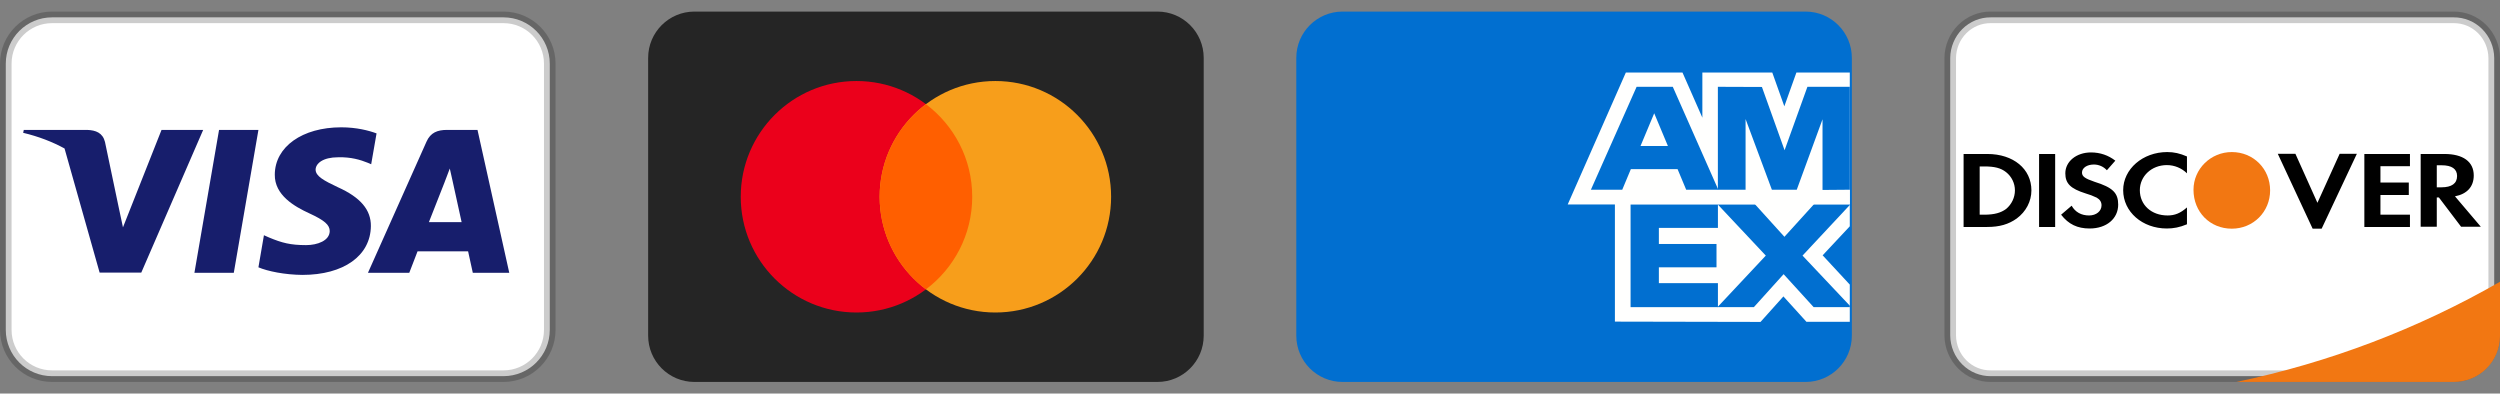 <svg width="108" height="17" viewBox="0 0 108 17" fill="none" xmlns="http://www.w3.org/2000/svg">
<rect x="0" y="0" width="108" height="17" fill="#808080" stroke="none"/>
<g clip-path="url(#clip0_851_483)">
<path d="M21.75 0.75H2.25C1.145 0.75 0.25 1.645 0.25 2.75V14.25C0.25 15.355 1.145 16.25 2.25 16.25H21.75C22.855 16.25 23.75 15.355 23.75 14.25V2.75C23.75 1.645 22.855 0.75 21.75 0.75Z" fill="white" stroke="black" stroke-opacity="0.2" stroke-width="0.5"/>
<path d="M2.788 6.414C2.265 6.128 1.668 5.897 1 5.737L1.028 5.612H3.765C4.136 5.625 4.437 5.737 4.535 6.131L5.13 8.967L5.312 9.821L6.978 5.612H8.777L6.103 11.777H4.304L2.788 6.414ZM10.1 11.784H8.399L9.463 5.612H11.164L10.1 11.784ZM16.267 5.763L16.035 7.096L15.882 7.03C15.574 6.905 15.167 6.781 14.614 6.794C13.943 6.794 13.642 7.063 13.634 7.325C13.634 7.614 13.999 7.805 14.594 8.087C15.574 8.527 16.029 9.066 16.022 9.768C16.008 11.049 14.846 11.876 13.061 11.876C12.298 11.869 11.563 11.718 11.164 11.548L11.402 10.162L11.626 10.261C12.179 10.491 12.543 10.589 13.222 10.589C13.712 10.589 14.237 10.398 14.244 9.985C14.244 9.716 14.02 9.519 13.362 9.216C12.718 8.921 11.857 8.428 11.871 7.542C11.878 6.34 13.061 5.5 14.741 5.5C15.399 5.5 15.931 5.638 16.267 5.763ZM18.528 9.597H19.942C19.872 9.289 19.55 7.811 19.55 7.811L19.431 7.28C19.347 7.509 19.2 7.884 19.207 7.871C19.207 7.871 18.668 9.243 18.528 9.597ZM20.628 5.612L22 11.784H20.425C20.425 11.784 20.271 11.075 20.222 10.858H18.038C17.975 11.022 17.681 11.784 17.681 11.784H15.896L18.423 6.124C18.598 5.723 18.906 5.612 19.312 5.612H20.628Z" fill="#171E6C"/>
</g>
<g clip-path="url(#clip1_851_483)">
<path d="M50 0.5H30C28.895 0.5 28 1.395 28 2.5V14.5C28 15.605 28.895 16.5 30 16.5H50C51.105 16.5 52 15.605 52 14.5V2.5C52 1.395 51.105 0.5 50 0.5Z" fill="#252525"/>
<path d="M37 13.5C39.761 13.5 42 11.261 42 8.5C42 5.739 39.761 3.5 37 3.5C34.239 3.5 32 5.739 32 8.5C32 11.261 34.239 13.5 37 13.5Z" fill="#EB001B"/>
<path d="M43 13.5C45.761 13.5 48 11.261 48 8.5C48 5.739 45.761 3.5 43 3.5C40.239 3.5 38 5.739 38 8.5C38 11.261 40.239 13.5 43 13.5Z" fill="#F79E1B"/>
<path fill-rule="evenodd" clip-rule="evenodd" d="M40 4.5C41.214 5.412 42 6.864 42 8.5C42 10.136 41.214 11.588 40 12.5C38.786 11.588 38 10.136 38 8.5C38 6.864 38.786 5.412 40 4.5Z" fill="#FF5F00"/>
</g>
<g clip-path="url(#clip2_851_483)">
<path d="M78 0.5H58C56.895 0.5 56 1.395 56 2.5V14.5C56 15.605 56.895 16.5 58 16.5H78C79.105 16.5 80 15.605 80 14.5V2.5C80 1.395 79.105 0.5 78 0.5Z" fill="#016FD0"/>
<path fill-rule="evenodd" clip-rule="evenodd" d="M69.764 13.894V8.192L79.911 8.201V9.776L78.738 11.03L79.911 12.295V13.903H78.039L77.043 12.805L76.055 13.907L69.764 13.894Z" fill="#FFFFFE"/>
<path fill-rule="evenodd" clip-rule="evenodd" d="M70.441 13.269V8.82H74.214V9.845H71.663V10.54H74.153V11.548H71.663V12.232H74.214V13.269H70.441Z" fill="#016FD0"/>
<path fill-rule="evenodd" clip-rule="evenodd" d="M74.195 13.269L76.283 11.042L74.195 8.82H75.811L77.087 10.23L78.366 8.82H79.912V8.855L77.869 11.042L79.912 13.206V13.269H78.35L77.052 11.844L75.767 13.269H74.195Z" fill="#016FD0"/>
<path fill-rule="evenodd" clip-rule="evenodd" d="M70.237 3.132H72.683L73.542 5.083V3.132H76.562L77.083 4.593L77.605 3.132H79.911V8.833H67.725L70.237 3.132Z" fill="#FFFFFE"/>
<path fill-rule="evenodd" clip-rule="evenodd" d="M70.701 3.751L68.727 8.196H70.081L70.453 7.306H72.471L72.843 8.196H74.231L72.265 3.751H70.701ZM70.87 6.308L71.462 4.893L72.054 6.308H70.87Z" fill="#016FD0"/>
<path fill-rule="evenodd" clip-rule="evenodd" d="M74.212 8.196V3.75L76.115 3.757L77.094 6.49L78.08 3.75H79.912V8.196L78.733 8.206V5.153L77.62 8.196H76.545L75.409 5.142V8.196H74.212Z" fill="#016FD0"/>
</g>
<g clip-path="url(#clip3_851_483)">
<path d="M105.997 16.25L105.999 16.25C106.954 16.258 107.738 15.477 107.75 14.504L107.75 2.506C107.746 2.036 107.559 1.586 107.23 1.257C106.901 0.928 106.459 0.746 105.997 0.75L86.001 0.75C85.541 0.746 85.099 0.928 84.77 1.257C84.441 1.586 84.254 2.036 84.25 2.504L84.25 14.494C84.254 14.964 84.441 15.414 84.77 15.743C85.099 16.072 85.541 16.254 86.003 16.25H105.997ZM105.996 16.75C105.996 16.75 105.995 16.75 105.995 16.75L105.997 16.75H105.996Z" fill="white" stroke="black" stroke-opacity="0.2" stroke-width="0.5"/>
<path d="M96.612 16.5H105.997C106.524 16.505 107.031 16.299 107.406 15.93C107.782 15.561 107.996 15.057 108 14.53V12.172C104.456 14.206 100.613 15.667 96.612 16.5Z" fill="#F27712"/>
<path d="M107.172 9.796H106.32L105.36 8.53H105.269V9.796H104.573V6.652H105.6C106.402 6.652 106.866 6.983 106.866 7.579C106.866 8.067 106.576 8.381 106.055 8.481L107.172 9.796ZM106.146 7.603C106.146 7.297 105.914 7.14 105.484 7.14H105.269V8.092H105.467C105.914 8.092 106.146 7.926 106.146 7.603ZM102.14 6.652H104.11V7.181H102.835V7.885H104.06V8.423H102.835V9.275H104.11V9.805H102.14V6.652ZM99.906 9.879L98.4 6.643H99.161L100.113 8.762L101.073 6.643H101.817L100.295 9.879H99.922H99.906ZM93.608 9.871C92.549 9.871 91.721 9.151 91.721 8.216C91.721 7.305 92.565 6.569 93.624 6.569C93.922 6.569 94.171 6.627 94.477 6.759V7.487C94.245 7.26 93.933 7.132 93.608 7.132C92.946 7.132 92.441 7.612 92.441 8.216C92.441 8.853 92.938 9.308 93.641 9.308C93.955 9.308 94.195 9.209 94.477 8.961V9.689C94.162 9.821 93.897 9.871 93.608 9.871ZM91.506 8.836C91.506 9.449 91.001 9.871 90.273 9.871C89.743 9.871 89.362 9.689 89.04 9.275L89.495 8.886C89.652 9.167 89.917 9.308 90.248 9.308C90.562 9.308 90.786 9.118 90.786 8.87C90.786 8.729 90.72 8.621 90.579 8.539C90.425 8.464 90.264 8.403 90.099 8.356C89.445 8.15 89.222 7.926 89.222 7.487C89.222 6.974 89.702 6.585 90.331 6.585C90.728 6.585 91.084 6.71 91.382 6.941L91.017 7.355C90.873 7.197 90.669 7.107 90.455 7.107C90.157 7.107 89.942 7.256 89.942 7.454C89.942 7.62 90.066 7.711 90.48 7.852C91.274 8.1 91.506 8.332 91.506 8.845V8.836ZM88.088 6.652H88.783V9.805H88.088V6.652ZM85.853 9.805H84.827V6.652H85.853C86.979 6.652 87.757 7.297 87.757 8.224C87.757 8.696 87.525 9.143 87.12 9.441C86.772 9.689 86.383 9.805 85.845 9.805H85.853ZM86.664 7.438C86.433 7.256 86.168 7.19 85.713 7.19H85.522V9.275H85.713C86.16 9.275 86.441 9.192 86.664 9.027C86.904 8.828 87.045 8.53 87.045 8.224C87.045 7.918 86.904 7.628 86.664 7.438Z" fill="black"/>
<path d="M96.414 6.569C95.504 6.569 94.759 7.297 94.759 8.199C94.759 9.159 95.471 9.879 96.414 9.879C97.341 9.879 98.069 9.151 98.069 8.224C98.069 7.297 97.349 6.569 96.414 6.569Z" fill="#F27712"/>
</g>
<defs>
<clipPath id="clip0_851_483">
<rect width="24" height="16" fill="white" transform="translate(0 0.5)"/>
</clipPath>
<clipPath id="clip1_851_483">
<rect width="24" height="16" fill="white" transform="translate(28 0.5)"/>
</clipPath>
<clipPath id="clip2_851_483">
<rect width="24" height="16" fill="white" transform="translate(56 0.5)"/>
</clipPath>
<clipPath id="clip3_851_483">
<rect width="24" height="16" fill="white" transform="translate(84 0.5)"/>
</clipPath>
</defs>
</svg>
